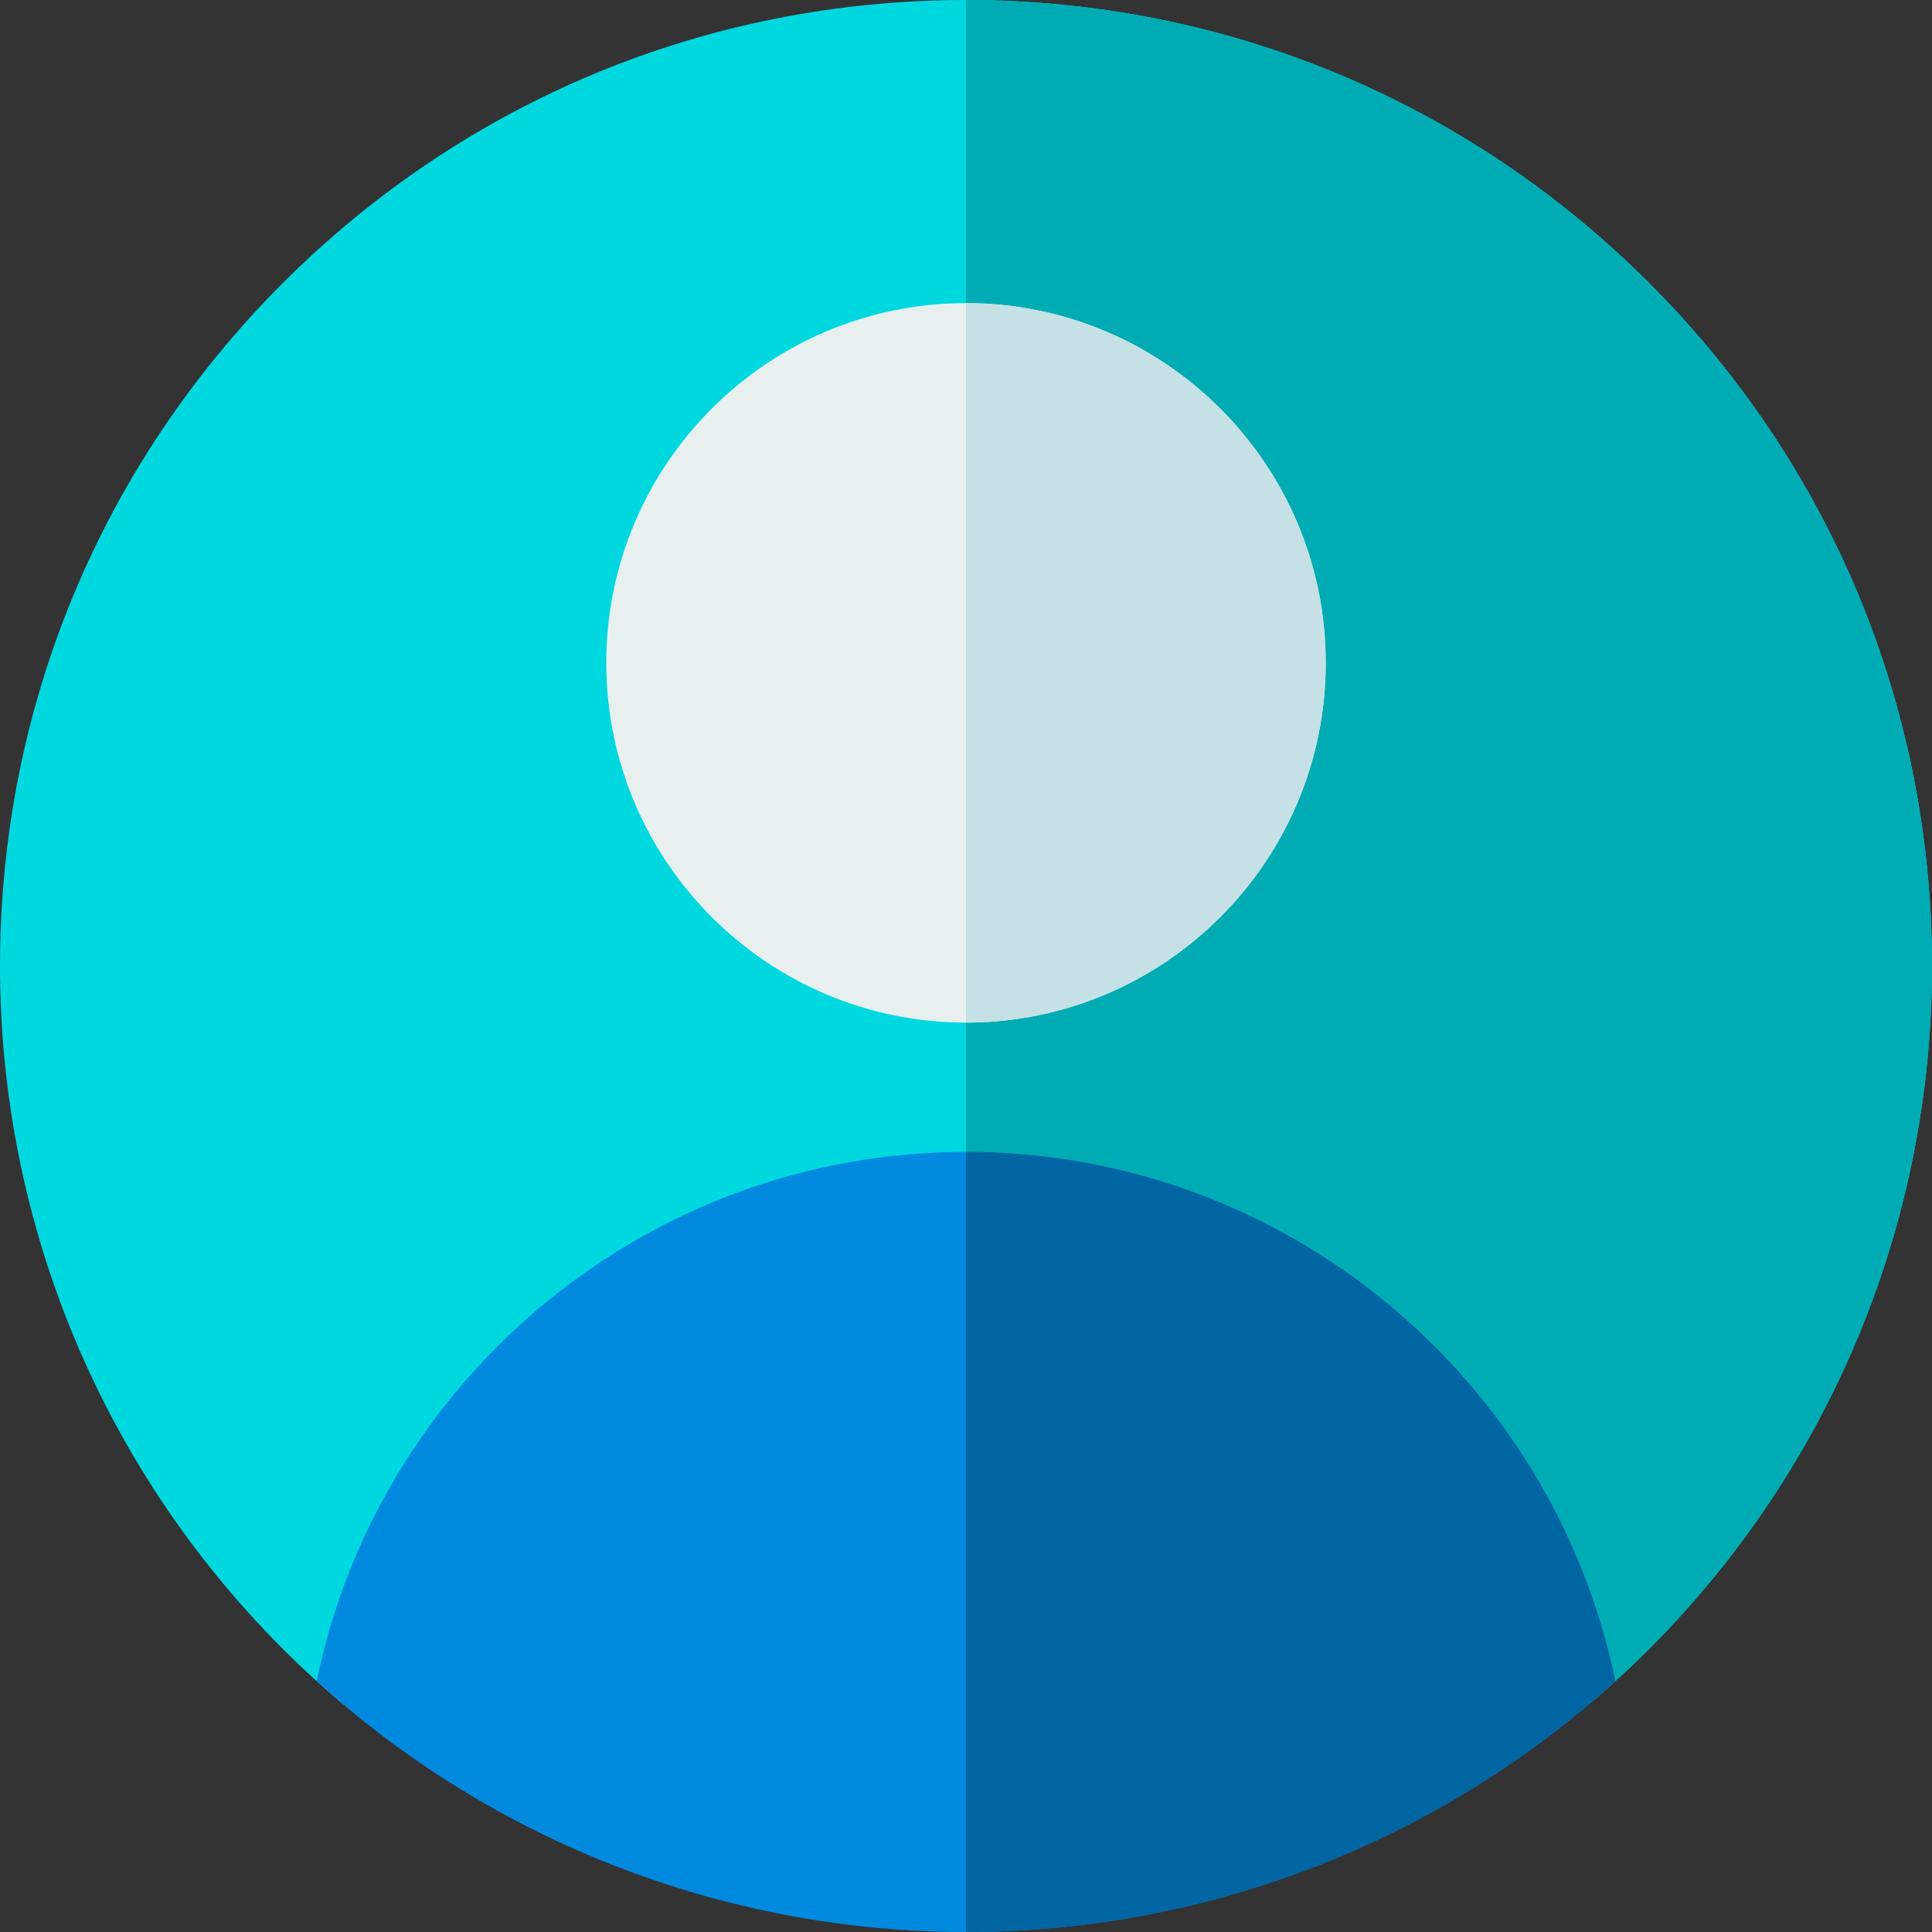<!-- icon666.com - MILLIONS vector ICONS FREE --><svg id="Layer_1" enable-background="new 0 0 512 512" viewBox="0 0 512 512" xmlns="http://www.w3.org/2000/svg"><rect x="0" y="0" width="512" height="512" fill="#333333" stroke="none"/><g><g><path d="m437.02 74.98c-48.351-48.352-112.639-74.98-181.02-74.98s-132.669 26.628-181.02 74.98c-48.352 48.351-74.98 112.639-74.98 181.02 0 75.519 33.125 146.817 90.881 195.614h330.238c57.756-48.797 90.881-120.095 90.881-195.614 0-68.381-26.628-132.669-74.98-181.02z" fill="#00d8e0"></path><path d="m437.02 74.98c-48.351-48.352-112.638-74.98-181.019-74.98v451.614h165.118c57.756-48.797 90.881-120.095 90.881-195.614 0-68.381-26.628-132.669-74.98-181.02z" fill="#00acb3"></path><path d="m256 80.333c-52.566 0-95.333 42.767-95.333 95.335 0 52.566 42.767 95.332 95.333 95.332s95.333-42.766 95.333-95.332c0-52.568-42.767-95.335-95.333-95.335z" fill="#e7f0ef"></path></g><path d="m256 305.267c-84.727 0-155.635 60.294-172.074 140.228 2.282 2.072 4.59 4.122 6.955 6.12 46.087 38.94 104.727 60.385 165.119 60.385s119.032-21.445 165.119-60.386c2.365-1.998 4.673-4.048 6.955-6.12-16.439-79.933-87.347-140.227-172.074-140.227z" fill="#008adf"></path><path d="m351.333 175.668c0-52.568-42.766-95.334-95.332-95.335v190.667c52.566 0 95.332-42.766 95.332-95.332z" fill="#c5e1e6"></path><path d="m428.074 445.494c-16.439-79.934-87.347-140.227-172.073-140.228v206.734c60.392 0 119.031-21.445 165.118-60.386 2.365-1.998 4.673-4.048 6.955-6.12z" fill="#0065a3"></path></g></svg>